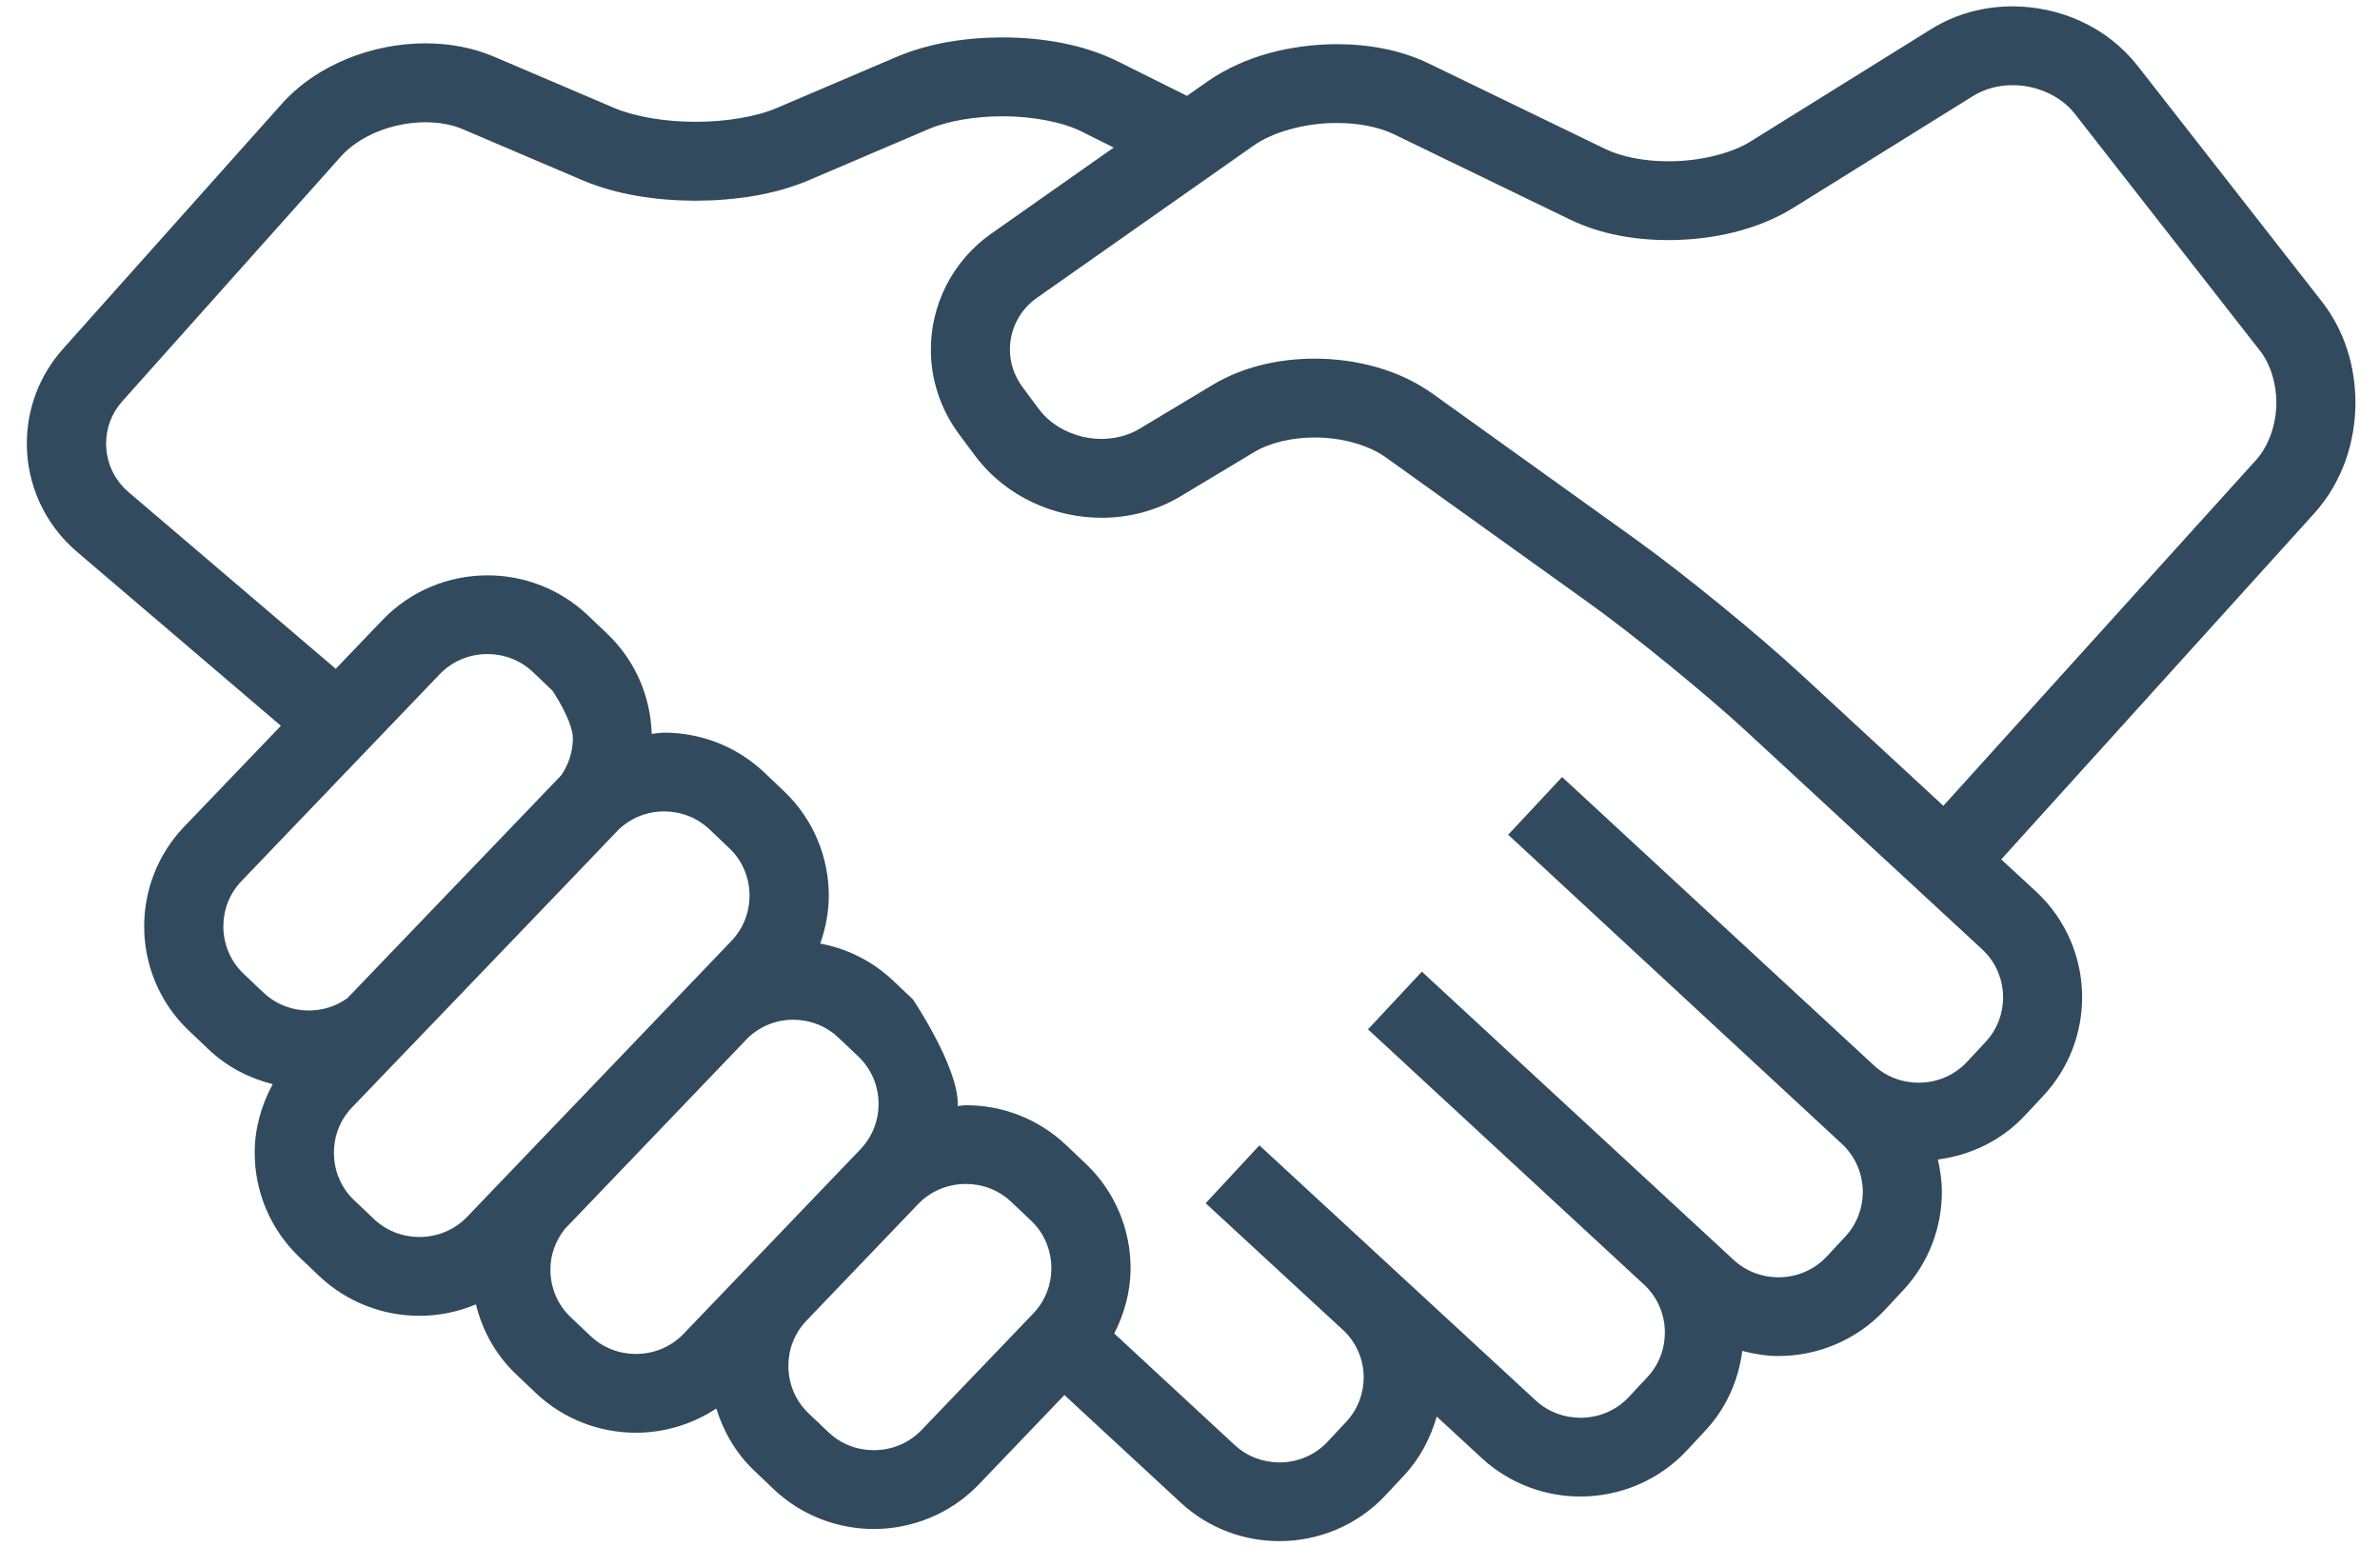 <?xml version="1.0" encoding="UTF-8"?>
<svg width="76px" height="50px" viewBox="0 0 76 50" version="1.1" xmlns="http://www.w3.org/2000/svg" xmlns:xlink="http://www.w3.org/1999/xlink">
    <!-- Generator: Sketch 53.2 (72643) - https://sketchapp.com -->
    <title>hand icon</title>
    <desc>Created with Sketch.</desc>
    <g id="Page-1" stroke="none" stroke-width="1" fill="none" fill-rule="evenodd">
        <g id="style-guide" transform="translate(-541, -3572)" fill="#324A5E">
            <g id="iconograpy" transform="translate(0, 3421)">
                <g id="homepage-icons" transform="translate(0, 151)">
                    <g id="hand-icon" transform="translate(541.857, 0.164)">
                        <g id="Shape">
                            <path d="M74.359,12.689 C74.357,11.56 74.025,10.415 73.291,9.471 L67.399,1.933 C66.412,0.68 64.911,0.042 63.41,0.039 C62.517,0.039 61.608,0.268 60.805,0.769 L55.06,4.343 C54.456,4.729 53.42,4.993 52.419,4.986 C51.642,4.99 50.891,4.834 50.395,4.589 L44.769,1.864 C43.862,1.427 42.85,1.248 41.833,1.246 C40.372,1.253 38.893,1.612 37.704,2.436 L37.047,2.897 C36.523,2.635 35.721,2.236 34.812,1.784 C33.723,1.25 32.442,1.034 31.149,1.03 C29.98,1.034 28.812,1.214 27.786,1.647 L23.954,3.282 C23.33,3.553 22.338,3.729 21.353,3.725 C20.368,3.729 19.378,3.552 18.754,3.282 L14.919,1.646 C14.219,1.348 13.471,1.22 12.73,1.22 C11.877,1.22 11.029,1.389 10.24,1.708 C9.453,2.029 8.722,2.503 8.14,3.154 L1.157,10.974 C0.383,11.838 -0.002,12.926 1.28991852e-15,13.998 C-0.002,15.275 0.545,16.557 1.599,17.455 L8.113,23.013 L5.023,26.236 C4.171,27.125 3.747,28.277 3.747,29.417 C3.746,30.63 4.227,31.854 5.181,32.755 L5.808,33.351 C6.399,33.911 7.108,34.268 7.851,34.458 C7.479,35.143 7.275,35.894 7.277,36.647 C7.275,37.86 7.757,39.084 8.709,39.986 L8.707,39.986 L9.336,40.584 C10.231,41.432 11.391,41.855 12.534,41.854 C13.148,41.855 13.763,41.731 14.341,41.49 C14.544,42.313 14.963,43.095 15.622,43.72 L16.251,44.318 C17.146,45.167 18.304,45.589 19.449,45.588 C20.344,45.589 21.243,45.326 22.017,44.814 C22.243,45.542 22.631,46.232 23.222,46.793 L23.85,47.392 C24.743,48.24 25.904,48.662 27.047,48.662 C28.264,48.662 29.494,48.184 30.402,47.236 L33.133,44.384 L36.843,47.818 C37.731,48.642 38.871,49.052 39.996,49.049 C41.233,49.052 42.48,48.557 43.39,47.582 L43.982,46.948 C44.493,46.399 44.827,45.749 45.021,45.071 L46.458,46.397 C47.347,47.218 48.486,47.626 49.609,47.625 C50.847,47.626 52.098,47.13 53.009,46.155 L53.598,45.522 C54.278,44.795 54.661,43.895 54.779,42.976 C55.158,43.073 55.543,43.139 55.93,43.139 C57.168,43.139 58.415,42.645 59.327,41.671 L59.918,41.037 C60.743,40.152 61.154,39.017 61.152,37.899 C61.152,37.551 61.102,37.206 61.025,36.864 C62.052,36.728 63.048,36.27 63.805,35.457 L64.397,34.823 C65.222,33.938 65.631,32.803 65.631,31.684 C65.633,30.452 65.136,29.209 64.156,28.303 L63.048,27.28 L73.046,16.227 C73.943,15.231 74.357,13.95 74.359,12.689 Z M9.006,32.106 C8.477,32.104 7.959,31.915 7.554,31.531 L6.926,30.936 C6.492,30.525 6.277,29.978 6.275,29.417 C6.277,28.891 6.466,28.377 6.854,27.972 L13.182,21.368 C13.594,20.938 14.145,20.723 14.709,20.722 C15.237,20.723 15.753,20.913 16.161,21.297 L16.787,21.894 C16.787,21.894 17.434,22.851 17.436,23.413 C17.434,23.834 17.307,24.243 17.061,24.598 C17.04,24.62 10.231,31.716 10.231,31.716 C9.869,31.972 9.442,32.104 9.006,32.106 Z M14.061,38.693 C13.649,39.122 13.1,39.336 12.536,39.338 C12.006,39.337 11.49,39.147 11.083,38.763 L10.455,38.166 L10.453,38.165 C10.022,37.756 9.806,37.208 9.806,36.646 C9.806,36.12 9.996,35.606 10.382,35.202 C10.382,35.202 18.818,26.42 18.889,26.335 C19.292,25.948 19.811,25.747 20.348,25.747 C20.878,25.747 21.394,25.937 21.8,26.321 L22.429,26.919 C22.862,27.328 23.076,27.876 23.078,28.438 C23.076,28.964 22.886,29.479 22.5,29.883 L14.061,38.693 Z M20.975,42.427 C20.564,42.856 20.015,43.071 19.451,43.073 C18.921,43.072 18.405,42.882 17.998,42.497 L17.368,41.9 C16.935,41.49 16.719,40.942 16.719,40.381 C16.719,39.912 16.879,39.456 17.184,39.077 L23.059,32.945 C23.456,32.587 23.952,32.399 24.467,32.399 C24.997,32.4 25.513,32.589 25.919,32.974 L26.55,33.572 C26.981,33.981 27.197,34.528 27.199,35.089 C27.197,35.617 27.005,36.131 26.621,36.535 L20.975,42.427 Z M32.138,41.78 L28.573,45.5 C28.162,45.929 27.612,46.144 27.048,46.146 C26.518,46.145 26.002,45.955 25.595,45.57 L24.967,44.973 C24.536,44.564 24.319,44.016 24.318,43.454 C24.319,42.927 24.509,42.413 24.896,42.009 L28.459,38.289 C28.871,37.86 29.421,37.644 29.986,37.644 C30.514,37.644 31.032,37.834 31.438,38.219 L32.069,38.816 C32.5,39.225 32.714,39.773 32.716,40.334 C32.714,40.861 32.524,41.376 32.138,41.78 Z M63.107,31.687 C63.106,32.204 62.921,32.71 62.546,33.112 L61.955,33.746 C61.543,34.187 60.983,34.41 60.411,34.411 C59.891,34.41 59.382,34.228 58.978,33.854 L49.025,24.649 L47.304,26.492 L57.958,36.362 C58.401,36.773 58.624,37.331 58.628,37.9 C58.624,38.419 58.441,38.924 58.067,39.326 L57.478,39.96 C57.065,40.401 56.506,40.623 55.933,40.625 C55.414,40.624 54.903,40.44 54.503,40.069 L44.547,30.864 L42.827,32.707 L51.663,40.878 C52.089,41.286 52.307,41.829 52.307,42.387 C52.307,42.904 52.123,43.41 51.749,43.812 L51.158,44.445 C50.748,44.886 50.187,45.109 49.612,45.111 C49.091,45.109 48.582,44.926 48.18,44.555 L39.362,36.414 L39.361,36.414 L39.359,36.412 L37.643,38.259 L37.645,38.26 L37.678,38.291 L42.094,42.367 C42.485,42.77 42.688,43.285 42.69,43.818 C42.688,44.333 42.506,44.836 42.132,45.238 L41.541,45.872 C41.129,46.313 40.571,46.535 40,46.537 C39.481,46.535 38.972,46.352 38.57,45.98 L34.724,42.419 C35.059,41.763 35.246,41.05 35.246,40.336 C35.247,39.123 34.766,37.9 33.814,36.997 L33.183,36.399 C32.29,35.551 31.132,35.128 29.988,35.13 C29.9,35.13 29.81,35.15 29.723,35.155 C29.723,35.134 29.728,35.112 29.728,35.091 C29.73,33.879 28.296,31.751 28.296,31.751 L27.667,31.155 C26.999,30.521 26.184,30.125 25.335,29.967 C25.51,29.471 25.609,28.956 25.609,28.44 C25.609,27.227 25.129,26.004 24.177,25.101 L23.548,24.503 C22.653,23.655 21.495,23.232 20.352,23.232 C20.218,23.232 20.087,23.259 19.954,23.271 C19.918,22.107 19.449,20.944 18.536,20.077 L18.536,20.076 L17.909,19.48 C17.014,18.631 15.856,18.208 14.713,18.209 C13.493,18.208 12.266,18.686 11.358,19.634 L9.864,21.193 L3.246,15.549 C2.77,15.141 2.533,14.579 2.531,14.001 C2.533,13.516 2.698,13.042 3.049,12.649 L10.032,4.829 C10.309,4.518 10.719,4.237 11.199,4.041 C11.679,3.846 12.224,3.739 12.733,3.74 C13.177,3.74 13.593,3.82 13.926,3.964 L17.76,5.599 C18.84,6.055 20.095,6.242 21.356,6.246 C22.618,6.241 23.871,6.055 24.952,5.599 L28.784,3.964 C29.375,3.707 30.266,3.547 31.152,3.55 C32.133,3.544 33.114,3.747 33.684,4.038 C34.045,4.218 34.388,4.388 34.707,4.548 L30.799,7.295 C29.543,8.178 28.867,9.582 28.868,10.999 C28.867,11.937 29.164,12.892 29.769,13.702 L29.767,13.701 L30.284,14.394 C31.264,15.697 32.792,16.367 34.32,16.371 C35.183,16.371 36.061,16.153 36.845,15.683 L39.182,14.279 C39.658,13.988 40.378,13.804 41.122,13.807 C41.997,13.802 42.878,14.061 43.408,14.45 L49.874,19.085 C51.313,20.116 53.656,22.028 54.955,23.232 L62.439,30.151 C62.882,30.562 63.105,31.117 63.107,31.687 Z M71.169,14.544 L61.2,25.568 L56.673,21.384 C55.256,20.075 52.918,18.167 51.349,17.04 L44.886,12.405 C43.79,11.629 42.448,11.293 41.121,11.288 C39.992,11.291 38.855,11.537 37.873,12.122 L35.538,13.525 C35.18,13.741 34.757,13.851 34.319,13.852 C33.534,13.854 32.749,13.488 32.312,12.893 L31.797,12.2 L31.796,12.198 C31.522,11.829 31.394,11.415 31.392,10.996 C31.396,10.362 31.688,9.747 32.254,9.347 L39.164,4.492 C39.762,4.06 40.825,3.756 41.834,3.764 C42.536,3.76 43.206,3.901 43.665,4.128 L49.29,6.853 C50.249,7.313 51.332,7.502 52.421,7.504 C53.82,7.498 55.234,7.194 56.4,6.478 L62.146,2.903 C62.513,2.674 62.953,2.556 63.412,2.556 C64.188,2.554 64.965,2.906 65.405,3.479 L71.297,11.018 C71.637,11.45 71.833,12.059 71.833,12.69 C71.834,13.396 71.585,14.091 71.169,14.544 Z" fill-rule="nonzero"></path>
                        </g>
                    </g>
                </g>
            </g>
        </g>
    </g>
</svg>